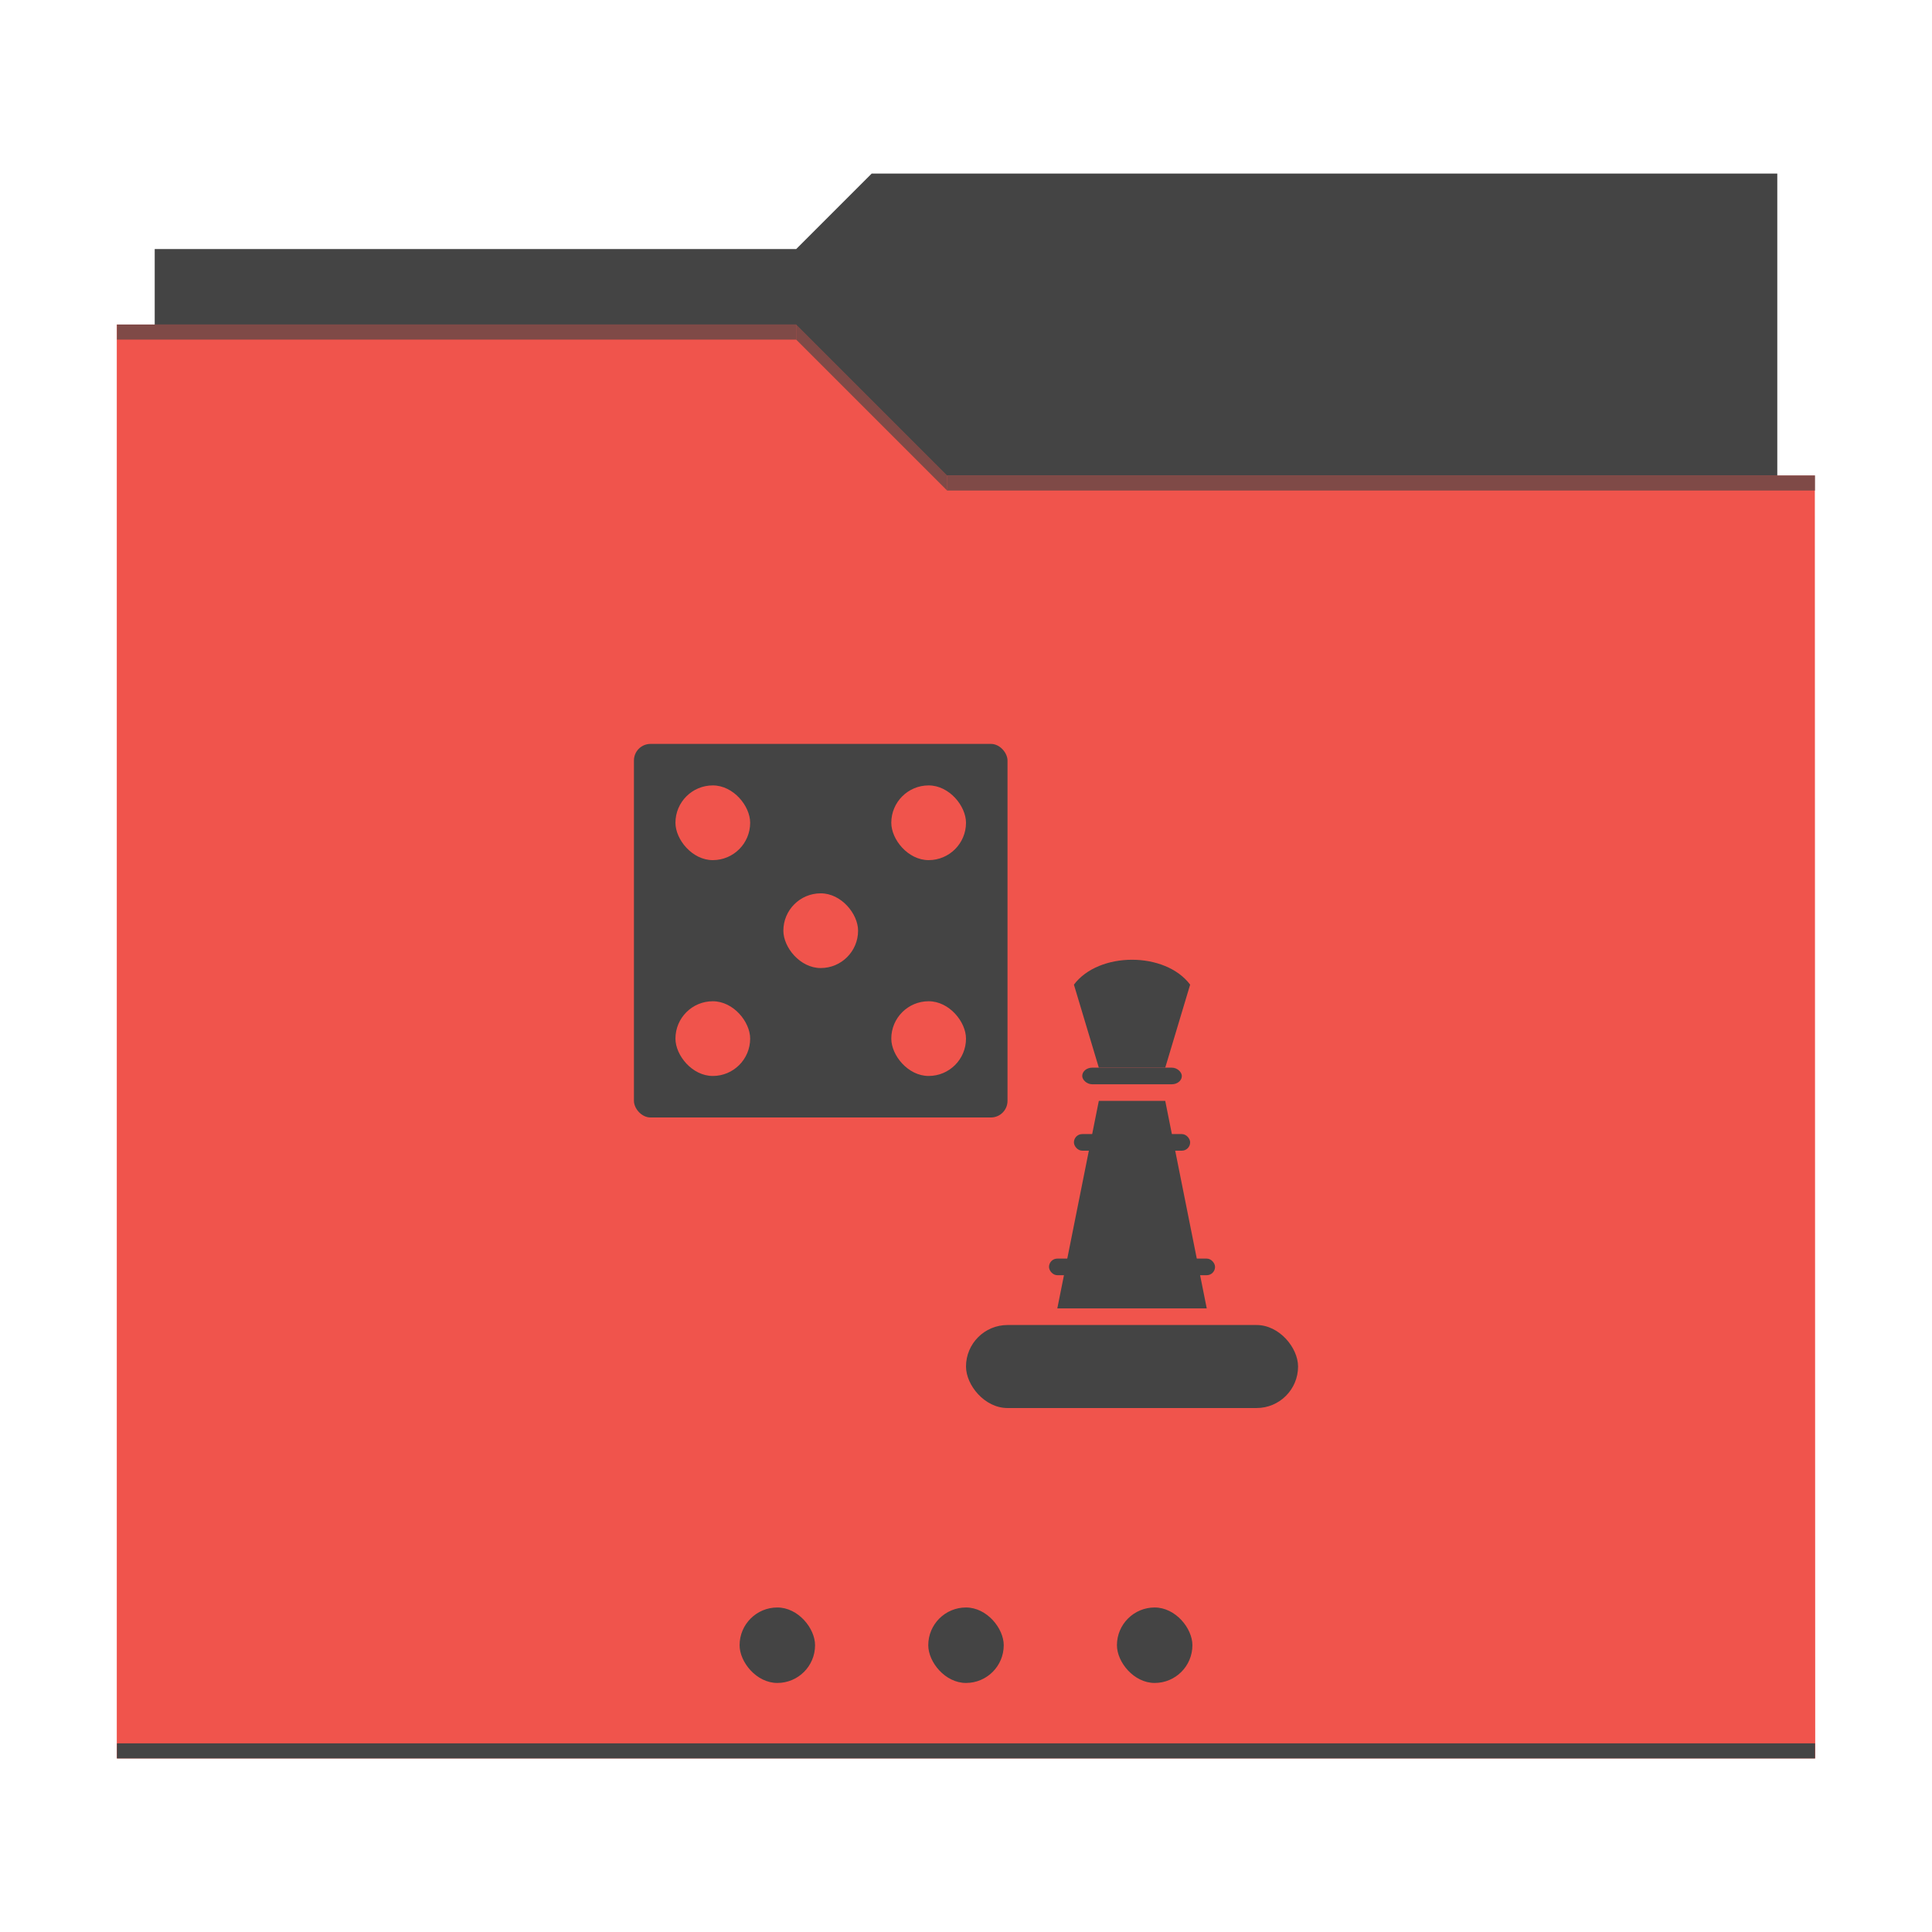 <?xml version="1.0" encoding="UTF-8" standalone="no"?>
<!-- Created with Inkscape (http://www.inkscape.org/) -->

<svg
   xmlns:dc="http://purl.org/dc/elements/1.1/"
   xmlns:cc="http://creativecommons.org/ns#"
   xmlns:rdf="http://www.w3.org/1999/02/22-rdf-syntax-ns#"
   xmlns:svg="http://www.w3.org/2000/svg"
   xmlns="http://www.w3.org/2000/svg"
   xmlns:sodipodi="http://sodipodi.sourceforge.net/DTD/sodipodi-0.dtd"
   xmlns:inkscape="http://www.inkscape.org/namespaces/inkscape"
   width="256"
   height="256"
   id="svg2"
   version="1.1"
   inkscape:version="0.91 r13725"
   sodipodi:docname="folder-games.svg">
  <defs
     id="defs4" />
  <sodipodi:namedview
     id="base"
     pagecolor="#ffffff"
     bordercolor="#666666"
     borderopacity="1.0"
     inkscape:pageopacity="0.0"
     inkscape:pageshadow="2"
     inkscape:zoom="1.4"
     inkscape:cx="44.744393"
     inkscape:cy="158.43824"
     inkscape:document-units="px"
     inkscape:current-layer="layer1"
     showgrid="false"
     showguides="false"
     inkscape:guide-bbox="true"
     inkscape:window-width="1366"
     inkscape:window-height="698"
     inkscape:window-x="-4"
     inkscape:window-y="-5"
     inkscape:window-maximized="1"
     inkscape:snap-global="true">
    <inkscape:grid
       type="xygrid"
       id="grid2985"
       empspacing="5"
       visible="true"
       enabled="true"
       snapvisiblegridlinesonly="true" />
    <sodipodi:guide
       orientation="0,1"
       position="-80,240"
       id="guide2987" />
    <sodipodi:guide
       orientation="1,0"
       position="15,0"
       id="guide2991" />
    <sodipodi:guide
       orientation="1,0"
       position="240,-5"
       id="guide2993" />
    <sodipodi:guide
       orientation="0,1"
       position="300,110"
       id="guide2997" />
    <sodipodi:guide
       orientation="0,1"
       position="135,150"
       id="guide3887" />
    <sodipodi:guide
       orientation="0,1"
       position="180,70"
       id="guide3889" />
    <sodipodi:guide
       orientation="1,0"
       position="130,120"
       id="guide3891" />
    <sodipodi:guide
       orientation="1,0"
       position="90,110"
       id="guide3787" />
    <sodipodi:guide
       orientation="0.707,0.707"
       position="398,284.358"
       id="guide3791" />
    <sodipodi:guide
       orientation="1,0"
       position="170,110"
       id="guide4457" />
    <sodipodi:guide
       orientation="-0.707,0.707"
       position="130,110"
       id="guide4558" />
  </sodipodi:namedview>
  <g
     inkscape:label="Layer 1"
     inkscape:groupmode="layer"
     id="layer1"
     transform="translate(0,-796.362)">
    <g
       style="fill:#1a1a1a;fill-opacity:1"
       id="g3027"
       transform="translate(75,45)">
      <g
         style="fill:#1a1a1a;fill-opacity:1"
         transform="translate(0,10)"
         id="g4009">
        <g
           style="fill:#1a1a1a;fill-opacity:1"
           id="g3865"
           transform="translate(10,0)" />
        <g
           style="fill:#1a1a1a;fill-opacity:1"
           transform="translate(40,0)"
           id="g3869" />
        <g
           style="fill:#1a1a1a;fill-opacity:1"
           id="g3875"
           transform="translate(70,0)" />
        <g
           style="fill:#1a1a1a;fill-opacity:1"
           transform="translate(70,-25)"
           id="g3881" />
      </g>
    </g>
    <g
       style="fill:#1a1a1a;fill-opacity:1"
       transform="translate(75,25)"
       id="g4724">
      <g
         style="fill:#1a1a1a;fill-opacity:1"
         id="g4726"
         transform="translate(0,10)">
        <g
           style="fill:#1a1a1a;fill-opacity:1"
           transform="translate(10,0)"
           id="g4728" />
        <g
           style="fill:#1a1a1a;fill-opacity:1"
           id="g4730"
           transform="translate(40,0)" />
        <g
           style="fill:#1a1a1a;fill-opacity:1"
           transform="translate(70,0)"
           id="g4732" />
        <g
           style="fill:#1a1a1a;fill-opacity:1"
           id="g4734"
           transform="translate(70,-25)" />
      </g>
    </g>
    <g
       style="fill:#1a1a1a;fill-opacity:1"
       id="g4738"
       transform="translate(75,5)">
      <g
         style="fill:#1a1a1a;fill-opacity:1"
         transform="translate(0,10)"
         id="g4740">
        <g
           style="fill:#1a1a1a;fill-opacity:1"
           id="g4742"
           transform="translate(10,0)" />
        <g
           style="fill:#1a1a1a;fill-opacity:1"
           transform="translate(40,0)"
           id="g4744" />
        <g
           style="fill:#1a1a1a;fill-opacity:1"
           id="g4746"
           transform="translate(70,0)" />
        <g
           style="fill:#1a1a1a;fill-opacity:1"
           transform="translate(70,-25)"
           id="g4748" />
      </g>
    </g>
    <g
       style="fill:#1a1a1a;fill-opacity:1"
       transform="translate(75,-15)"
       id="g4752">
      <g
         style="fill:#1a1a1a;fill-opacity:1"
         id="g4754"
         transform="translate(0,10)">
        <g
           style="fill:#1a1a1a;fill-opacity:1"
           transform="translate(10,0)"
           id="g4756" />
        <g
           style="fill:#1a1a1a;fill-opacity:1"
           id="g4758"
           transform="translate(40,0)" />
        <g
           style="fill:#1a1a1a;fill-opacity:1"
           transform="translate(70,0)"
           id="g4760" />
        <g
           style="fill:#1a1a1a;fill-opacity:1"
           id="g4762"
           transform="translate(70,-25)" />
      </g>
    </g>
    <g
       transform="matrix(1.114,0,0,1.114,39.857,-97.556)"
       id="g3259" />
    <g
       id="g15200"
       transform="translate(0,-8)">
      <path
         sodipodi:nodetypes="ccccccc"
         inkscape:connector-curvature="0"
         id="rect3053"
         d="m 20.5,837.362 85,0 10,-10 120,0 0,135.214 -215,-0.214 z"
         style="fill:#444444;fill-opacity:1;stroke:none" />
      <path
         sodipodi:nodetypes="ccccccc"
         inkscape:connector-curvature="0"
         id="rect2999"
         d="m 15.475,847.362 90,0 20,20 115,0 0.051,170 -225.051,0 z"
         style="fill:#f0544c;fill-opacity:1;stroke:none" />
      <rect
         ry="0"
         y="1035.362"
         x="15.5"
         height="2"
         width="225"
         id="rect3799"
         style="fill:#444444;fill-opacity:1;stroke:none"
         rx="0" />
      <g
         transform="translate(0.5,0)"
         id="g12051">
        <path
           style="opacity:0.66;fill:#444444;fill-opacity:1;stroke:none"
           d="m 15,847.362 90,0 0,2 -90,0 z"
           id="rect3940"
           inkscape:connector-curvature="0"
           sodipodi:nodetypes="ccccc" />
        <path
           sodipodi:nodetypes="ccccc"
           inkscape:connector-curvature="0"
           id="path3797"
           d="m 125,867.362 115,0 0,2 -115,0 z"
           style="opacity:0.66;fill:#444444;fill-opacity:1;stroke:none" />
        <path
           style="opacity:0.66;fill:#444444;fill-opacity:1;stroke:none"
           d="m 125,867.362 -20,-20 0,2 20,20 z"
           id="path3803"
           inkscape:connector-curvature="0"
           sodipodi:nodetypes="ccccc" />
      </g>
      <g
         transform="translate(-2,0)"
         id="g12046">
        <rect
           style="fill:#444444;fill-opacity:1;stroke:none"
           id="rect3781"
           width="10"
           height="10"
           x="100"
           y="1017.362"
           ry="5"
           rx="5" />
        <rect
           rx="5"
           ry="5"
           y="1017.362"
           x="150"
           height="10"
           width="10"
           id="rect3783"
           style="fill:#444444;fill-opacity:1;stroke:none" />
        <rect
           rx="5"
           ry="5"
           y="1017.362"
           x="125"
           height="10"
           width="10"
           id="rect3785"
           style="fill:#444444;fill-opacity:1;stroke:none" />
      </g>
      <g
         transform="matrix(1.1,0,0,1.1,-15,-89.665)"
         id="g12031">
        <rect
           style="fill:#444444;fill-opacity:1;stroke:none"
           id="rect5757"
           width="45"
           height="45"
           x="90"
           y="106"
           transform="translate(0,796.362)"
           rx="2"
           ry="2" />
        <rect
           style="fill:#f0544c;fill-opacity:1;stroke:none"
           id="rect5661"
           width="9"
           height="9"
           x="121"
           y="933.362"
           ry="4.5"
           rx="4.5" />
        <g
           id="g5682"
           style="fill:#444444;fill-opacity:1">
          <rect
             style="fill:#444444;fill-opacity:1;stroke:none"
             id="rect3188"
             width="40"
             height="10"
             x="130"
             y="972.362"
             rx="5"
             ry="5" />
          <path
             style="fill:#444444;fill-opacity:1;stroke:none"
             d="m 143,931.362 c 3,-4 11,-4 14,0 l -3,10 -8,0 z"
             id="rect3196"
             inkscape:connector-curvature="0"
             sodipodi:nodetypes="ccccc" />
          <path
             style="fill:#444444;fill-opacity:1;stroke:none"
             d="m 146,945.362 8,0 5,25 -18,0 z"
             id="rect3200"
             inkscape:connector-curvature="0"
             sodipodi:nodetypes="ccccc" />
          <rect
             style="fill:#444444;fill-opacity:1;stroke:none"
             id="rect3204"
             width="14"
             height="2"
             x="143"
             y="949.362"
             ry="1"
             rx="1" />
          <rect
             rx="1.2"
             ry="1"
             y="941.362"
             x="144"
             height="2"
             width="12"
             id="rect3206"
             style="fill:#444444;fill-opacity:1;stroke:none" />
          <rect
             rx="1"
             ry="1"
             y="964.362"
             x="140"
             height="2"
             width="20"
             id="rect3208"
             style="fill:#444444;fill-opacity:1;stroke:none" />
        </g>
        <rect
           rx="4.5"
           ry="4.5"
           y="933.362"
           x="95"
           height="9"
           width="9"
           id="rect5767"
           style="fill:#f0544c;fill-opacity:1;stroke:none" />
        <rect
           rx="4.5"
           ry="4.5"
           y="907.362"
           x="121"
           height="9"
           width="9"
           id="rect5769"
           style="fill:#f0544c;fill-opacity:1;stroke:none" />
        <rect
           style="fill:#f0544c;fill-opacity:1;stroke:none"
           id="rect5771"
           width="9"
           height="9"
           x="95"
           y="907.362"
           ry="4.5"
           rx="4.5" />
        <rect
           rx="4.5"
           ry="4.5"
           y="920.362"
           x="108"
           height="9"
           width="9"
           id="rect5773"
           style="fill:#f0544c;fill-opacity:1;stroke:none" />
      </g>
    </g>
  </g>
</svg>
